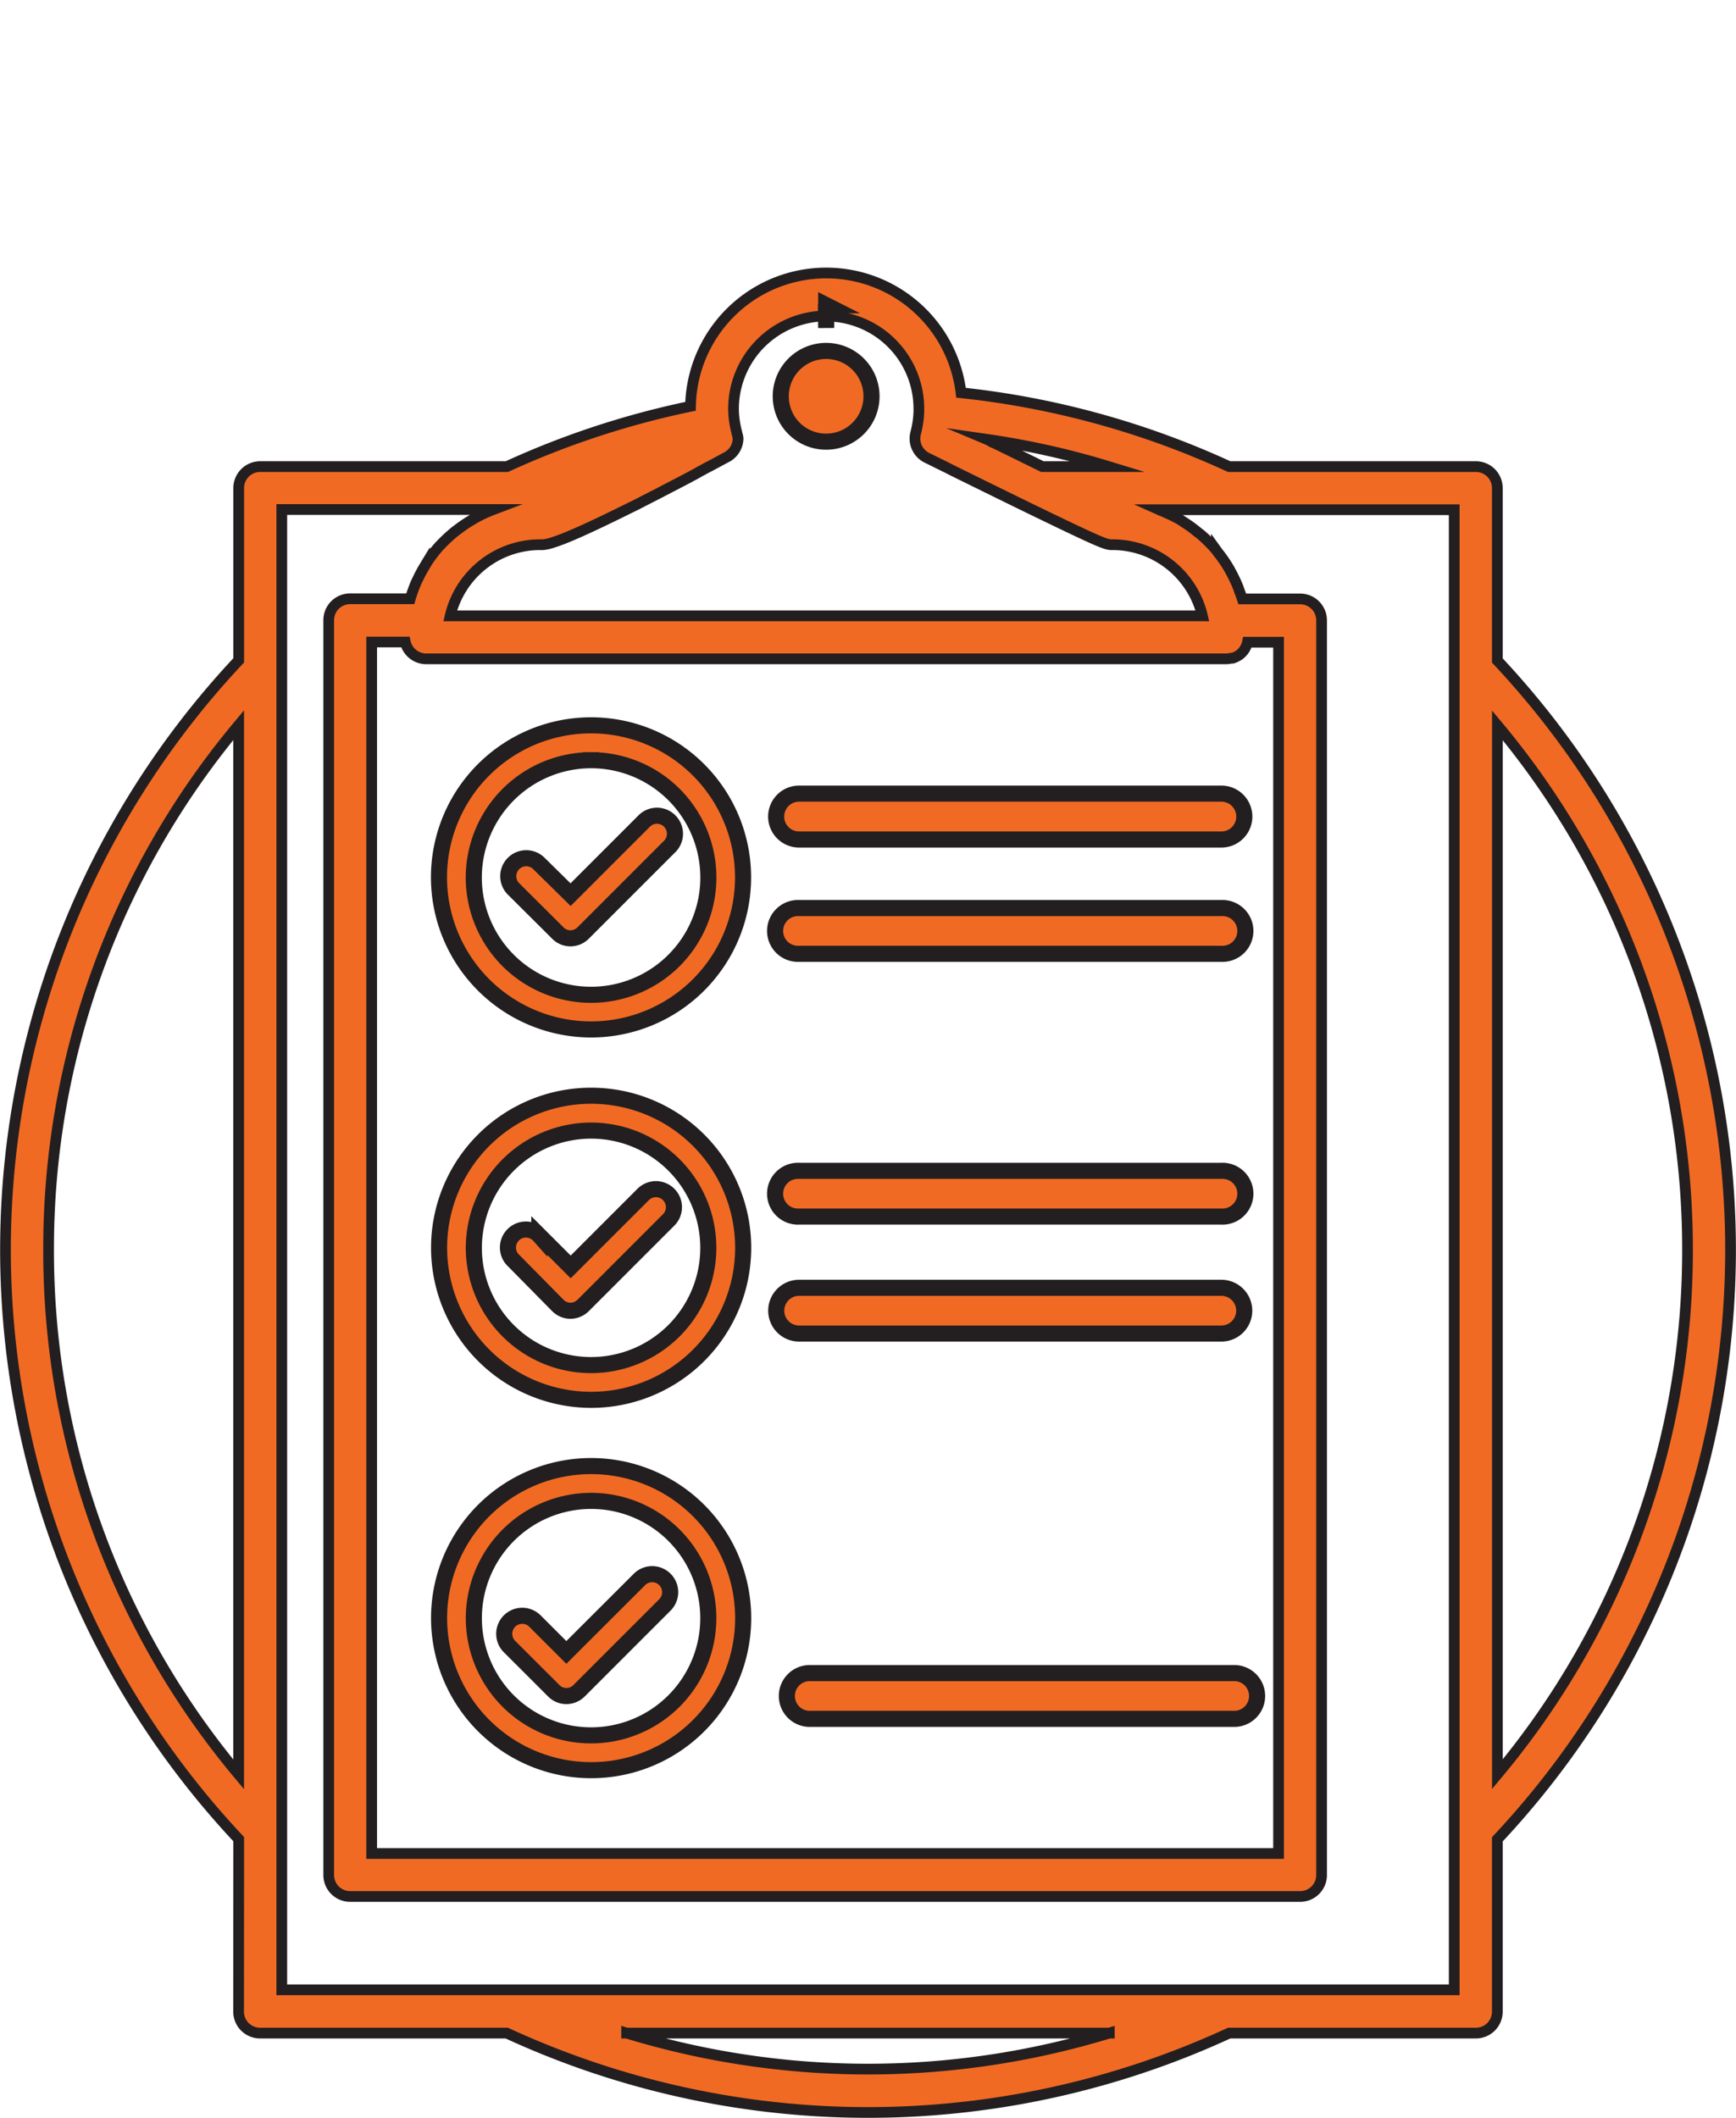 <svg xmlns="http://www.w3.org/2000/svg" viewBox="0 0 323.69 394.9"><defs><style>.cls-1,.cls-2{fill:#f16a24;stroke:#231f20;stroke-miterlimit:10;}.cls-1{stroke-width:2px;}.cls-2{stroke-width:3px;}</style></defs><title>Asset 1</title><g id="Layer_2" data-name="Layer 2"><g id="Layer_1-2" data-name="Layer 1"><path class="cls-1" d="M44.49,375.07a4,4,0,0,0,4,4h46a160.65,160.65,0,0,0,134.7,0h46a4,4,0,0,0,4-4V342.94a160.61,160.61,0,0,0,0-219.79V91a4,4,0,0,0-4-4h-46a159.83,159.83,0,0,0-50-13.77,25.31,25.31,0,0,0-50.44,2.53A160.11,160.11,0,0,0,94.51,87h-46a4,4,0,0,0-4,4v32.12a160.6,160.6,0,0,0,0,219.79Zm72.35,4h90a154.11,154.11,0,0,1-90,0ZM314.65,233a152,152,0,0,1-35.45,97.8V135.24A152.11,152.11,0,0,1,314.65,233ZM194.36,87c-3.36-1.65-6.78-3.34-9.77-4.79a5.63,5.63,0,0,0-.61-.3A151.68,151.68,0,0,1,206.75,87Zm-40.3-28.06a17.27,17.27,0,0,1,17.27,17.23c0,.1,0,.47,0,.55a18,18,0,0,1-.59,4,4,4,0,0,0,2.1,4.64l1,.49,1.59.79c.65.31,1.38.68,2.2,1.1,3.71,1.83,9.05,4.46,14.09,6.92,14.21,6.9,14.52,6.9,15.7,6.9a17.24,17.24,0,0,1,16.78,13.27H83.94a17.25,17.25,0,0,1,16.78-13.27h.51a5,5,0,0,0,.68-.1l.45-.1c.24-.06.49-.14.79-.24,2.08-.64,6-2.3,14.4-6.48v0c1-.47,1.91-.95,2.85-1.44a1,1,0,0,0,.2-.1l2.62-1.34.22-.12,5-2.6.35-.2c.63-.33,1.24-.65,1.81-1,.26-.12.49-.26.72-.38.39-.22.77-.41,1.12-.59l3-1.61,0,0a4,4,0,0,0,2.18-3.52,3.45,3.45,0,0,0-.22-.93v-.12a17.4,17.4,0,0,1-.47-2.3,16,16,0,0,1-.16-2.2,17.33,17.33,0,0,1,17.29-17.27ZM75.57,119.7a4,4,0,0,0,3.85,3.14H228.69a4.32,4.32,0,0,0,.85-.12l.29,0a5,5,0,0,0,1.16-.55,4,4,0,0,0,1.61-2.43h5.8V345.59H69.3V119.7ZM52.54,95H92a26.71,26.71,0,0,0-3.22,1.47c-.29.16-.55.34-.82.49a24.39,24.39,0,0,0-2.39,1.59c-.28.22-.57.42-.85.65a27.91,27.91,0,0,0-2.5,2.32,2.6,2.6,0,0,1-.24.24,25.4,25.4,0,0,0-2.28,2.95l-.53.89a25.3,25.3,0,0,0-1.35,2.54c-.16.31-.32.65-.45,1a26,26,0,0,0-.87,2.5H65.29a4,4,0,0,0-4,4V349.6a4,4,0,0,0,4,4H242.42a4,4,0,0,0,4-4V115.67a4,4,0,0,0-4-4H231.63c-.12-.35-.24-.72-.38-1.08s-.27-.74-.41-1.14a26.91,26.91,0,0,0-1.2-2.56c-.2-.37-.39-.74-.61-1.1a24.29,24.29,0,0,0-1.83-2.65c-.14-.16-.26-.35-.39-.53a25.41,25.41,0,0,0-2.68-2.73c-.25-.23-.53-.43-.8-.64A22.77,22.77,0,0,0,221,97.52L220,96.87a26.86,26.86,0,0,0-2.65-1.3c-.3-.14-.57-.28-.89-.39-.12,0-.22-.1-.31-.14h55V371H52.54ZM9.06,233a152,152,0,0,1,35.44-97.8V330.84A152,152,0,0,1,9.06,233Zm0,0"/><path class="cls-2" d="M110.2,191.94a28.35,28.35,0,1,0-28.35-28.35,28.38,28.38,0,0,0,28.35,28.35Zm0-50.2a21.87,21.87,0,1,1-21.86,21.86,21.9,21.9,0,0,1,21.86-21.86Zm0,0"/><path class="cls-2" d="M110.21,261a28.35,28.35,0,1,0-28.34-28.36A28.38,28.38,0,0,0,110.21,261Zm0-50.2a21.86,21.86,0,1,1-21.86,21.87,21.89,21.89,0,0,1,21.86-21.87Zm0,0"/><path class="cls-2" d="M110.21,330.05A28.35,28.35,0,1,0,81.87,301.7a28.38,28.38,0,0,0,28.35,28.35Zm0-50.21A21.86,21.86,0,1,1,88.35,301.7a21.89,21.89,0,0,1,21.86-21.86Zm0,0"/><path class="cls-2" d="M104,173.95a3.3,3.3,0,0,0,2.36,1,3.35,3.35,0,0,0,2.38-1l16-16a3.36,3.36,0,1,0-4.75-4.74l-13.6,13.6L100.49,161a3.35,3.35,0,0,0-4.74,4.74Z"/><path class="cls-2" d="M104,243.39a3.35,3.35,0,0,0,2.36,1,3.4,3.4,0,0,0,2.38-1l16-16a3.36,3.36,0,0,0-4.75-4.75l-13.58,13.58-5.85-5.85a3.35,3.35,0,1,0-4.73,4.73Z"/><path class="cls-2" d="M103.24,315.23a3.28,3.28,0,0,0,2.36,1,3.33,3.33,0,0,0,2.38-1l16-16a3.35,3.35,0,1,0-4.75-4.74L105.6,308.1l-5.85-5.85A3.35,3.35,0,0,0,95,307ZM26.78,0"/><path class="cls-2" d="M149,177.84h78.73a4.27,4.27,0,1,0,0-8.53H149a4.27,4.27,0,1,0,0,8.53Zm0-14.25"/><path class="cls-2" d="M149,156.53h78.73a4.28,4.28,0,1,0,0-8.56H149a4.28,4.28,0,1,0,0,8.56Zm0,0"/><path class="cls-2" d="M149,248.64h78.73a4.26,4.26,0,1,0,0-8.53H149a4.26,4.26,0,1,0,0,8.53Zm0,0"/><path class="cls-2" d="M151.19,320.48h78.73a4.27,4.27,0,1,0,0-8.53H151.19a4.27,4.27,0,1,0,0,8.53Z"/><path class="cls-2" d="M149,226.83h78.73a4.27,4.27,0,1,0,0-8.53H149a4.27,4.27,0,1,0,0,8.53Zm0-19.53"/><path class="cls-2" d="M154.05,82.35a8.46,8.46,0,1,0-8.47-8.45,8.45,8.45,0,0,0,8.47,8.45Zm0-25.45v4.25L154,57a.09.09,0,0,1,.09-.08Zm0,0"/></g></g></svg>